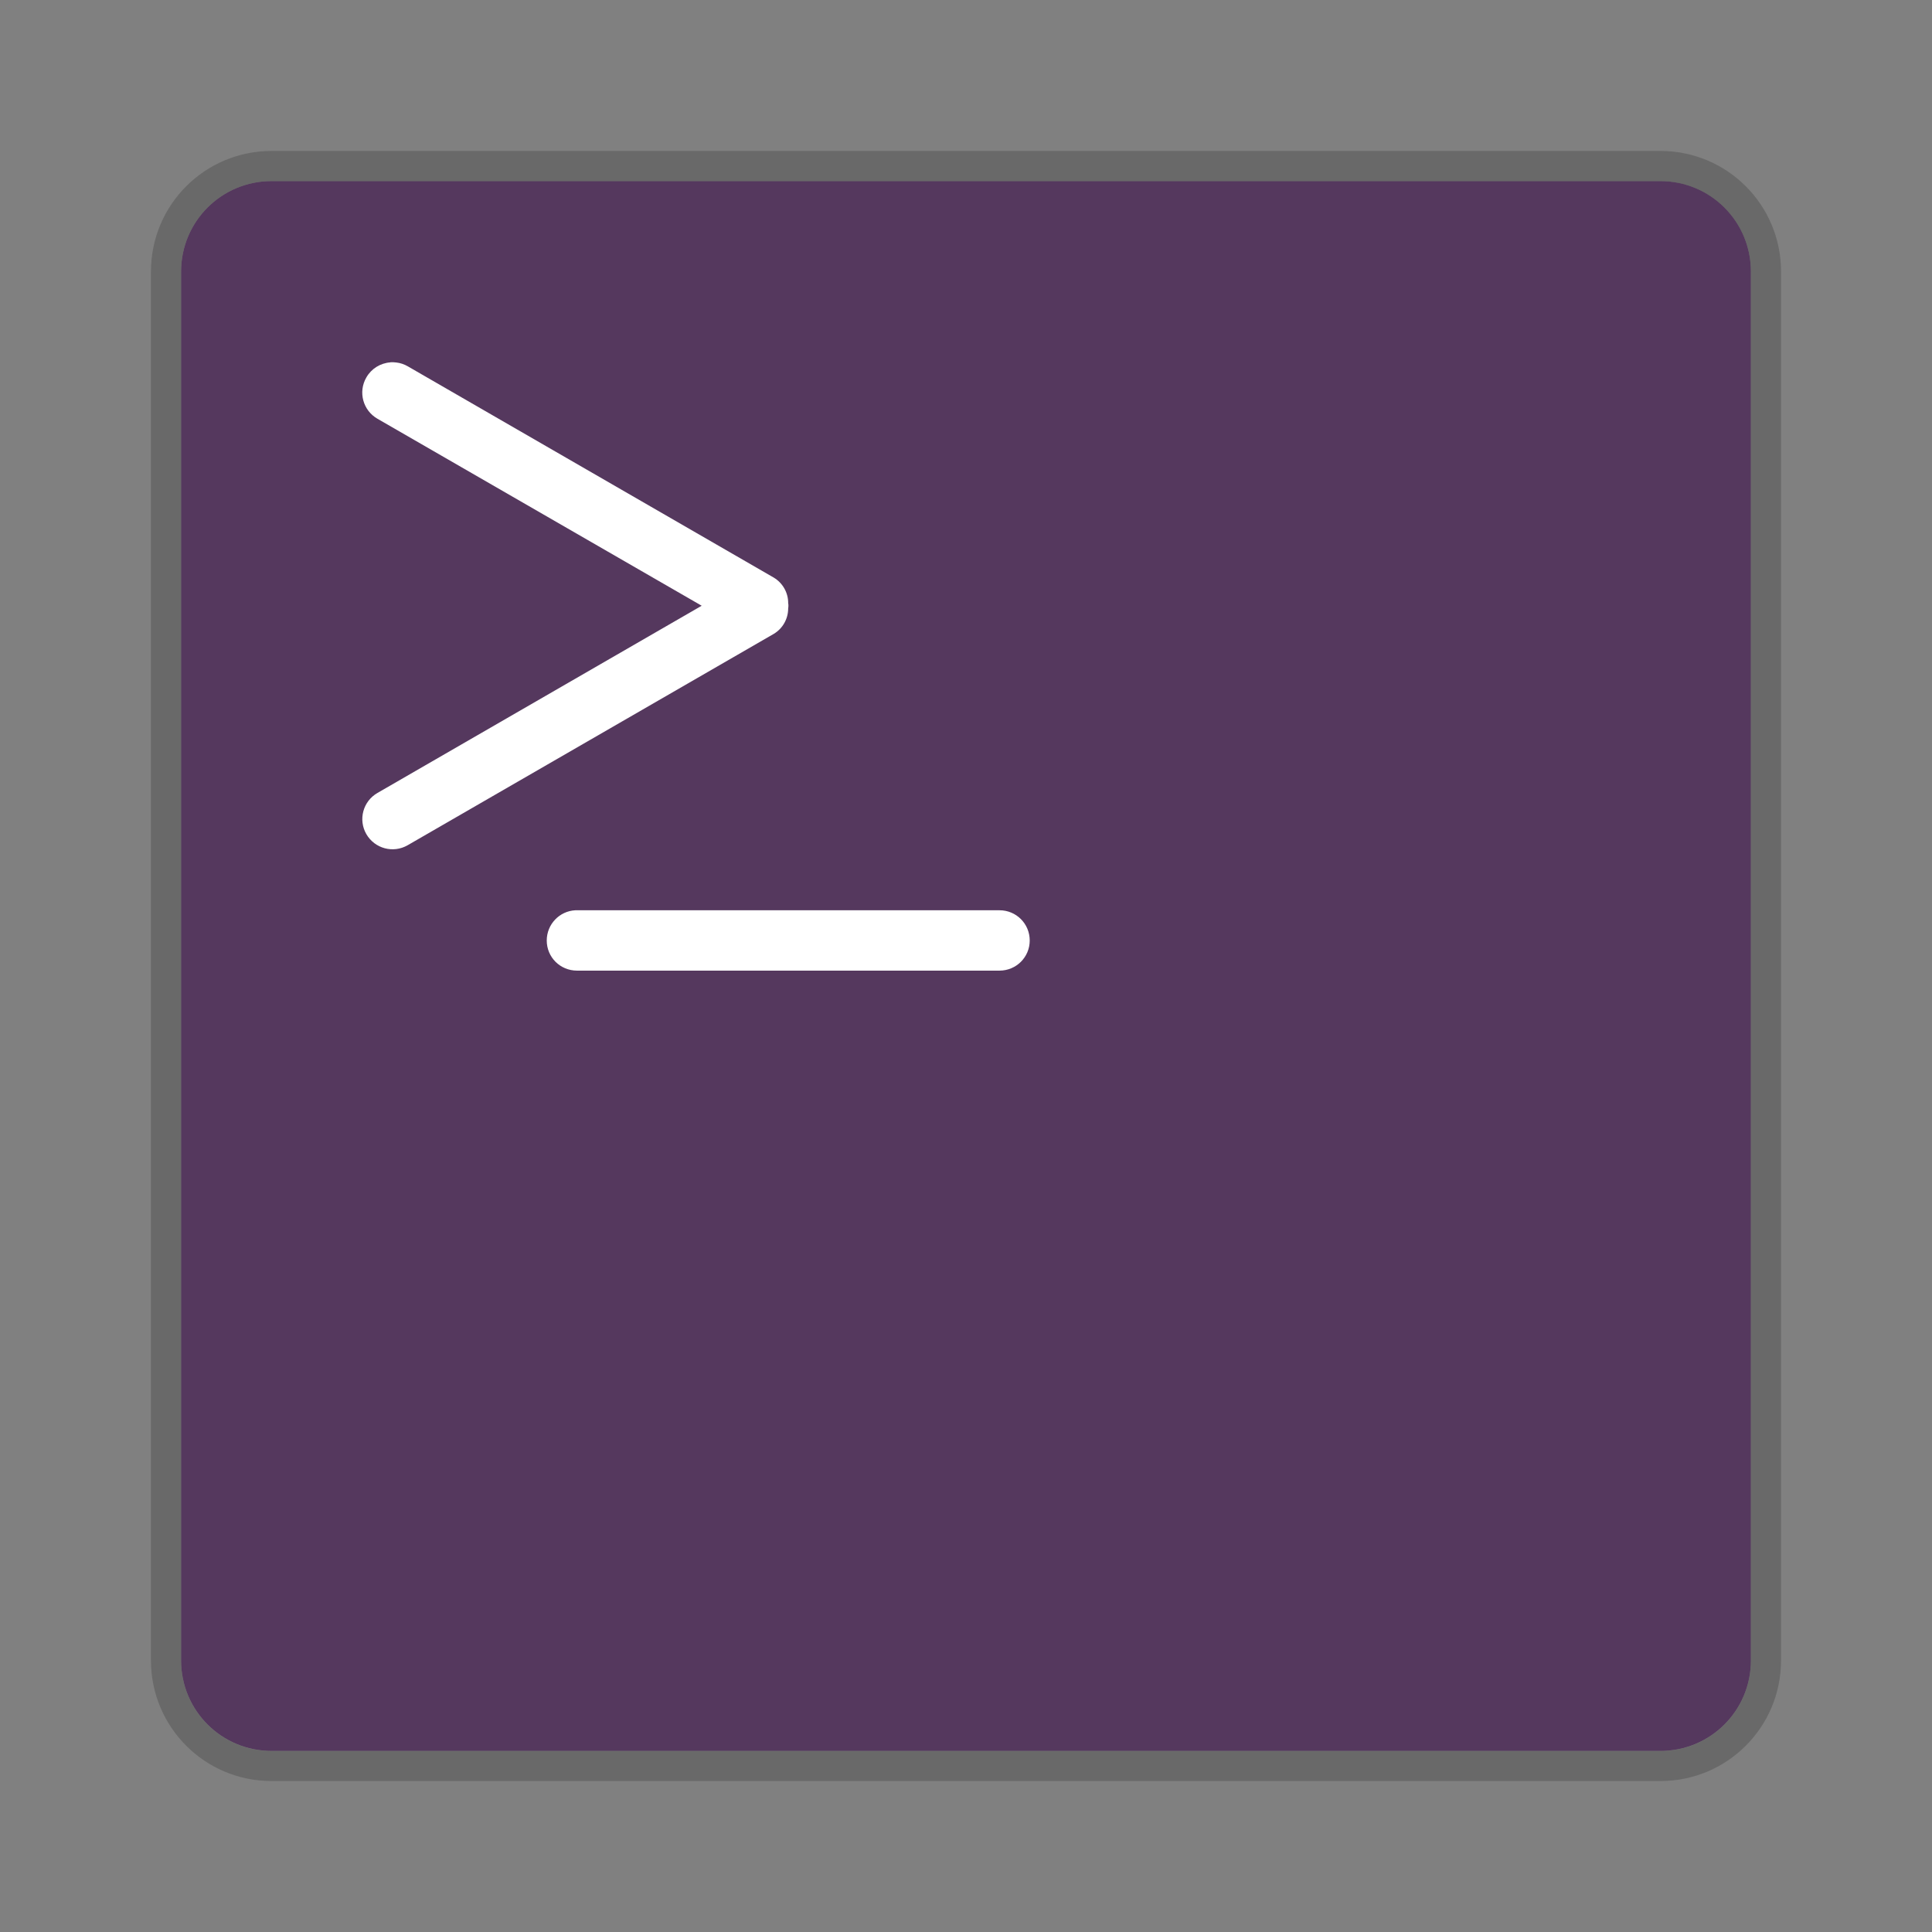 <?xml version="1.0" encoding="UTF-8" standalone="no"?>
<!-- Created with Inkscape (http://www.inkscape.org/) -->

<svg
   width="64"
   height="64"
   viewBox="0 0 16.933 16.933"
   version="1.1"
   id="svg5"
   inkscape:version="1.1.2 (0a00cf5339, 2022-02-04, custom)"
   sodipodi:docname="utilities-terminal-su.svg"
   xmlns:inkscape="http://www.inkscape.org/namespaces/inkscape"
   xmlns:sodipodi="http://sodipodi.sourceforge.net/DTD/sodipodi-0.dtd"
   xmlns="http://www.w3.org/2000/svg"
   xmlns:svg="http://www.w3.org/2000/svg">
  <rect x="0" y="0" width="16.933" height="16.933" fill="#808080" stroke="none"/>
  <sodipodi:namedview
     id="namedview7"
     pagecolor="#ffffff"
     bordercolor="#666666"
     borderopacity="1.0"
     inkscape:pageshadow="2"
     inkscape:pageopacity="0.0"
     inkscape:pagecheckerboard="0"
     inkscape:document-units="px"
     showgrid="false"
     units="px"
     height="64px"
     showguides="false"
     inkscape:zoom="8.4330001"
     inkscape:cx="39.784181"
     inkscape:cy="33.440057"
     inkscape:window-width="1920"
     inkscape:window-height="1019"
     inkscape:window-x="0"
     inkscape:window-y="31"
     inkscape:window-maximized="1"
     inkscape:current-layer="svg5" />
  <defs
     id="defs2" />
  <path
     id="rect1201"
     style="fill:#55385e;fill-opacity:1;stroke-width:0.265;stroke-linejoin:round;stroke-opacity:0.502"
     d="m 2.381,1.587 c -0.44,0 -0.794,0.354 -0.794,0.794 v 12.171 c 0,0.44 0.354,0.794 0.794,0.794 h 12.171 c 0.44,0 0.794,-0.354 0.794,-0.794 V 2.381 c 0,-0.44 -0.354,-0.794 -0.794,-0.794 z"
     sodipodi:nodetypes="sssssssss" />
  <path
     id="rect890"
     style="opacity:0.6;fill:#5b5b5b;fill-opacity:1;stroke-width:0.265;stroke-linejoin:round;stroke-opacity:0.502"
     d="m 2.381,1.323 c -0.586,0 -1.058,0.472 -1.058,1.058 v 12.171 c 0,0.586 0.472,1.058 1.058,1.058 h 12.171 c 0.586,0 1.058,-0.472 1.058,-1.058 V 2.381 c 0,-0.586 -0.472,-1.058 -1.058,-1.058 z m 0,0.265 h 12.171 c 0.44,0 0.794,0.354 0.794,0.794 v 12.171 c 0,0.44 -0.354,0.794 -0.794,0.794 H 2.381 c -0.44,0 -0.794,-0.354 -0.794,-0.794 V 2.381 c 0,-0.44 0.354,-0.794 0.794,-0.794 z"
     sodipodi:nodetypes="sssssssssssccssccs" />
  <path
     d="m 3.422,3.176 c -0.088,0.006 -0.167,0.055 -0.211,0.132 -0.074,0.127 -0.03,0.289 0.097,0.362 L 6.15,5.309 3.308,6.95 c -0.127,0.073 -0.17,0.235 -0.097,0.361 0.074,0.127 0.235,0.17 0.362,0.097 L 6.781,5.556 c 0.079,-0.047 0.127,-0.132 0.127,-0.224 0.002,-0.008 0.001,-0.015 0.002,-0.023 0,-0.008 -6.69e-5,-0.014 -0.002,-0.022 C 6.909,5.195 6.86,5.109 6.781,5.062 L 3.573,3.21 c -0.031,-0.018 -0.065,-0.029 -0.1,-0.033 -0.017,-0.002 -0.034,-0.003 -0.051,-0.002 z M 5.043,7.978 c -0.14,0.007 -0.251,0.123 -0.251,0.265 0,0.147 0.118,0.264 0.265,0.264 H 8.76 c 0.147,0 0.265,-0.118 0.265,-0.264 0,-0.147 -0.118,-0.265 -0.265,-0.265 H 5.057 c -0.005,0 -0.009,-2.276e-4 -0.014,0 z"
     style="fill:#ffffff;stroke-width:1;paint-order:stroke markers fill"
     id="path11232" />
</svg>
